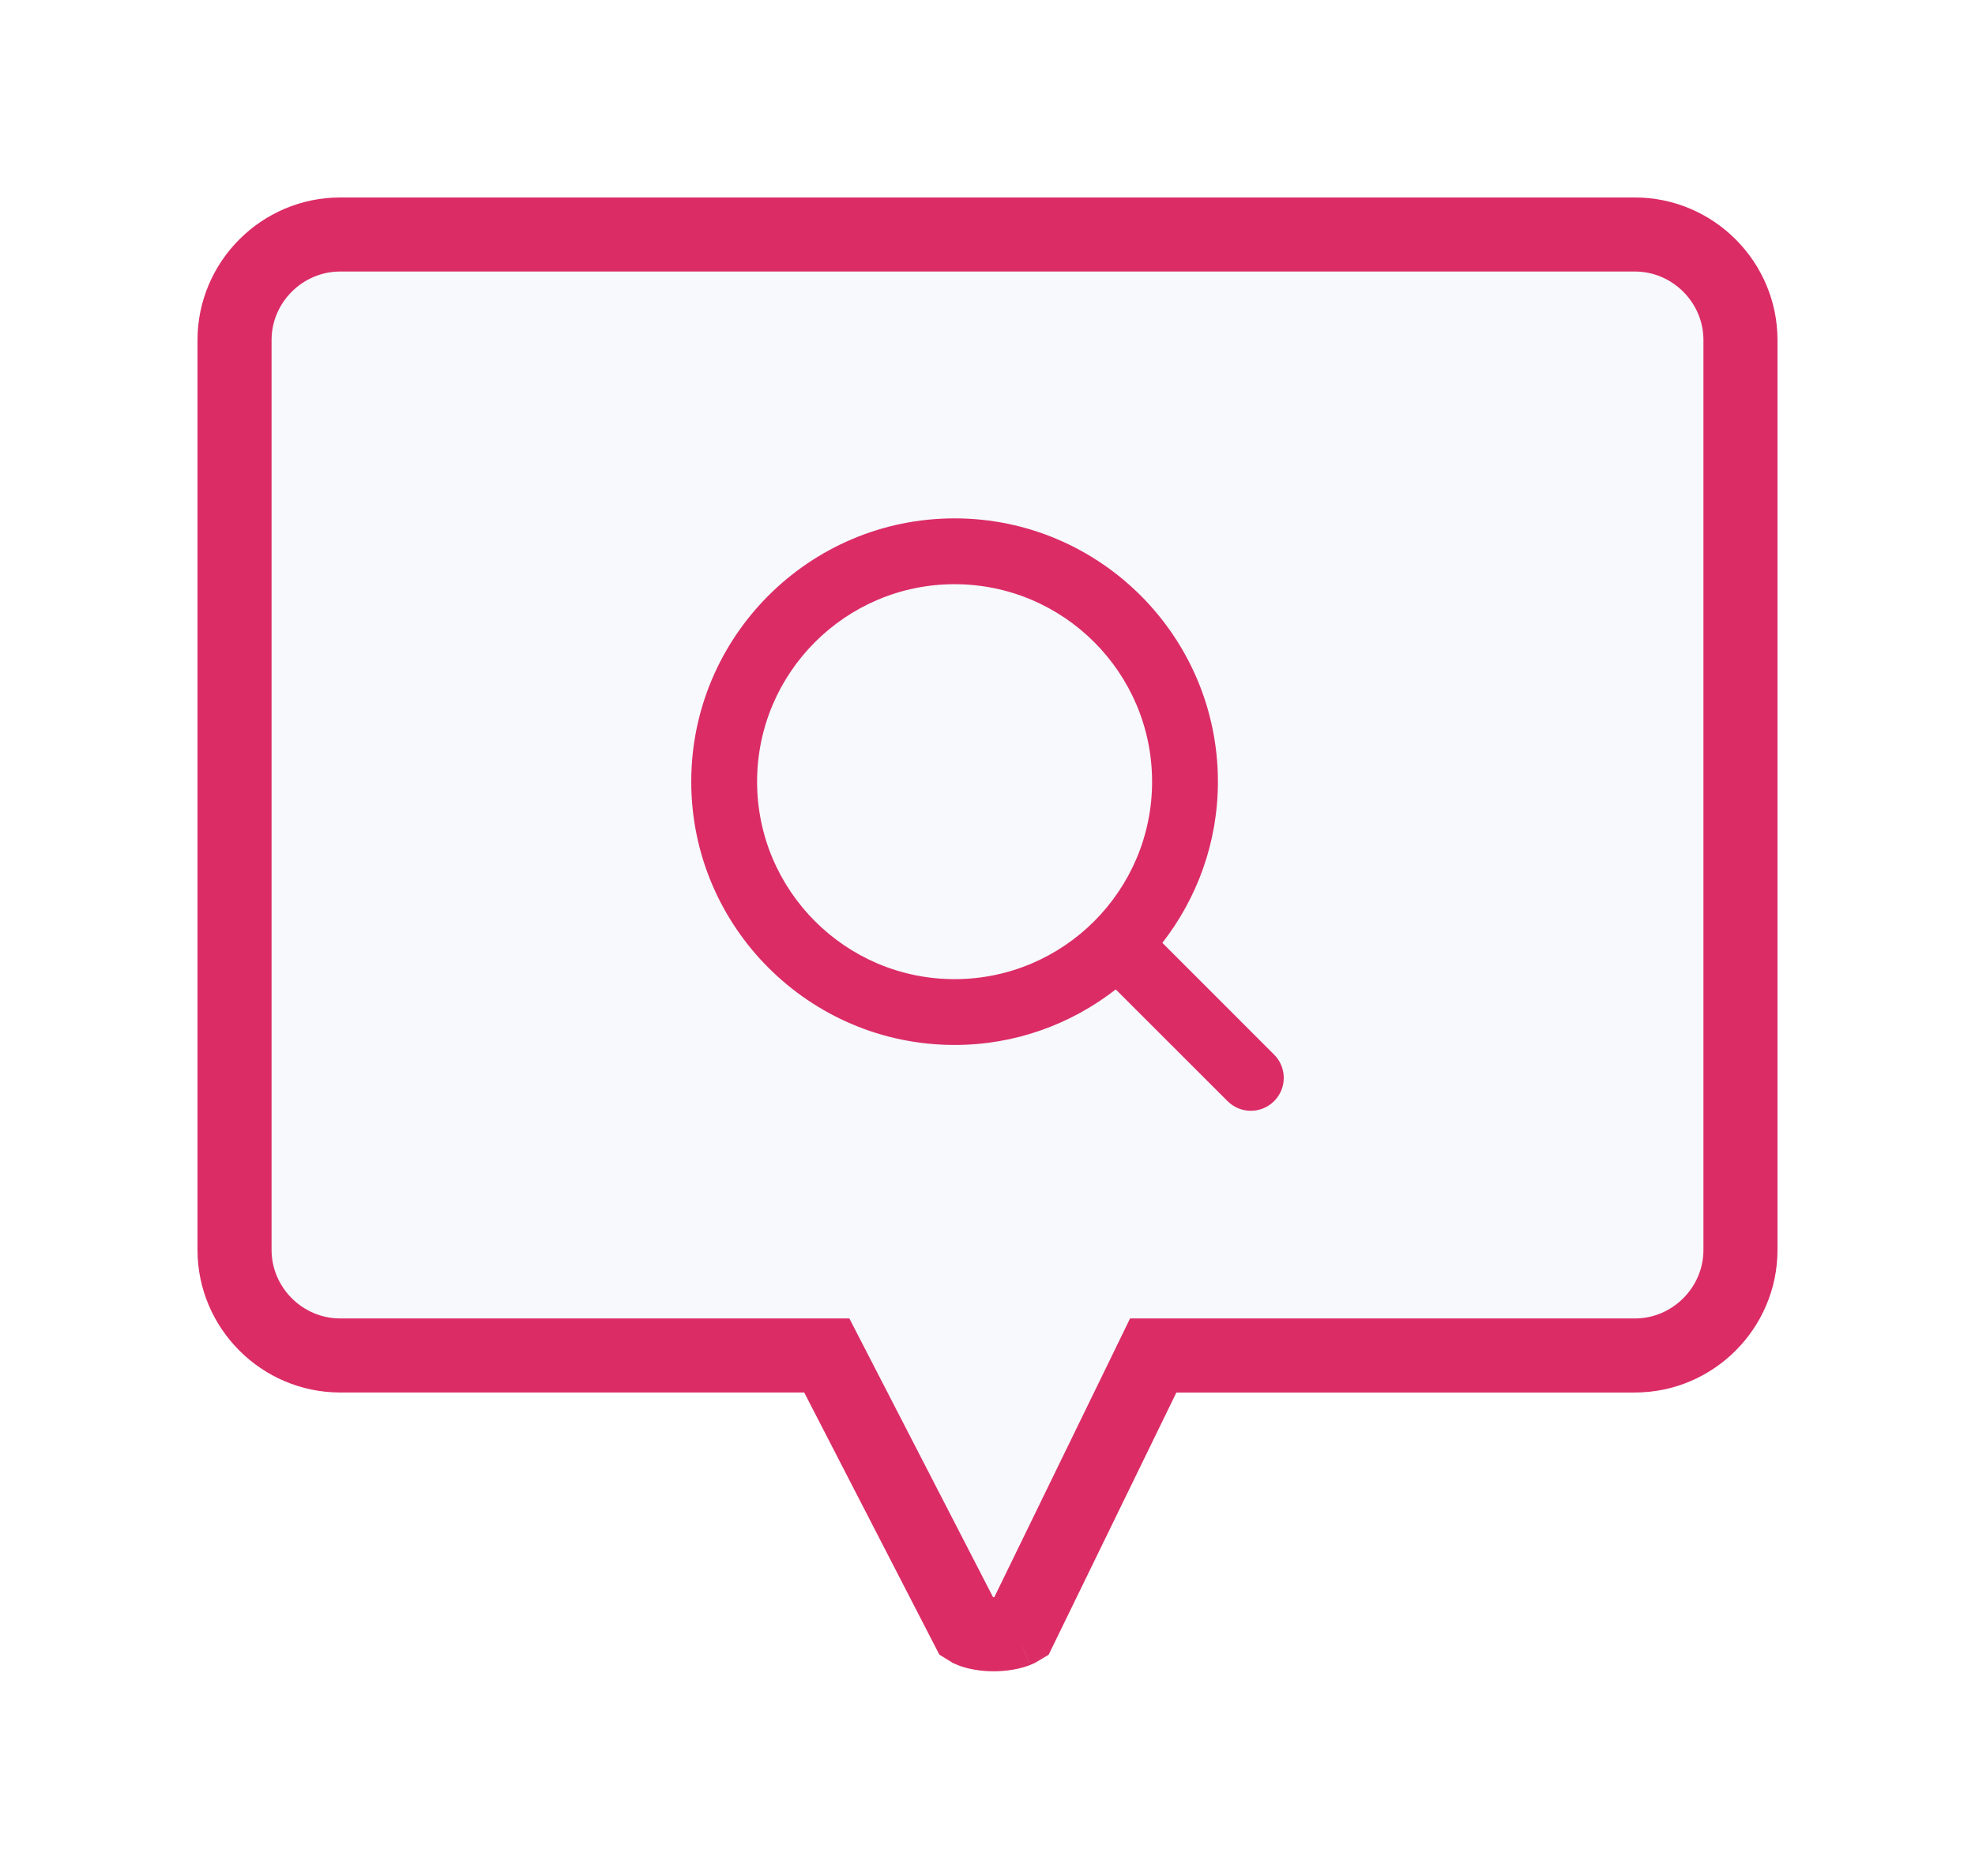 <svg width="80" height="76" viewBox="0 0 80 76" fill="none" xmlns="http://www.w3.org/2000/svg">
<g filter="url(#filter0_dd_18_133)">
<path d="M33.909 51.725L33.49 50.912H32.576H13.777C11.428 50.912 9.5 48.984 9.5 46.635V9.776C9.5 7.428 11.428 5.5 13.777 5.5H66.224C68.573 5.5 70.5 7.427 70.5 9.776V46.636C70.5 48.986 68.572 50.913 66.224 50.913H47.651H46.713L46.303 51.756L41.319 61.988C41.293 62.004 41.247 62.029 41.172 62.058C40.956 62.142 40.636 62.205 40.27 62.206C39.905 62.209 39.582 62.15 39.361 62.067C39.277 62.036 39.227 62.009 39.201 61.992L33.909 51.725ZM41.346 61.969C41.346 61.969 41.345 61.969 41.343 61.971C41.345 61.969 41.346 61.969 41.346 61.969Z" fill="#F7F9FC" stroke="#DB2C66" stroke-width="3"/>
<path fill-rule="evenodd" clip-rule="evenodd" d="M30.667 27.667C30.667 23.255 34.255 19.667 38.667 19.667C43.079 19.667 46.667 23.255 46.667 27.667C46.667 32.079 43.079 35.667 38.667 35.667C34.255 35.667 30.667 32.079 30.667 27.667ZM51.609 38.724L47.083 34.196C48.487 32.391 49.333 30.128 49.333 27.667C49.333 21.785 44.548 17 38.667 17C32.785 17 28 21.785 28 27.667C28 33.548 32.785 38.333 38.667 38.333C41.128 38.333 43.391 37.487 45.196 36.083L49.724 40.609C49.984 40.869 50.325 41 50.667 41C51.008 41 51.349 40.869 51.609 40.609C52.131 40.088 52.131 39.245 51.609 38.724Z" fill="#DB2C66"/>
</g>
<defs>
<filter id="filter0_dd_18_133" x="0" y="-2" width="80" height="80" filterUnits="userSpaceOnUse" color-interpolation-filters="sRGB">
<feFlood flood-opacity="0" result="BackgroundImageFix"/>
<feColorMatrix in="SourceAlpha" type="matrix" values="0 0 0 0 0 0 0 0 0 0 0 0 0 0 0 0 0 0 127 0" result="hardAlpha"/>
<feOffset dy="4"/>
<feGaussianBlur stdDeviation="4"/>
<feColorMatrix type="matrix" values="0 0 0 0 0.035 0 0 0 0 0.118 0 0 0 0 0.259 0 0 0 0.25 0"/>
<feBlend mode="normal" in2="BackgroundImageFix" result="effect1_dropShadow_18_133"/>
<feColorMatrix in="SourceAlpha" type="matrix" values="0 0 0 0 0 0 0 0 0 0 0 0 0 0 0 0 0 0 127 0" result="hardAlpha"/>
<feOffset/>
<feGaussianBlur stdDeviation="0.5"/>
<feColorMatrix type="matrix" values="0 0 0 0 0.035 0 0 0 0 0.118 0 0 0 0 0.259 0 0 0 0.31 0"/>
<feBlend mode="normal" in2="effect1_dropShadow_18_133" result="effect2_dropShadow_18_133"/>
<feBlend mode="normal" in="SourceGraphic" in2="effect2_dropShadow_18_133" result="shape"/>
</filter>
</defs>
</svg>
